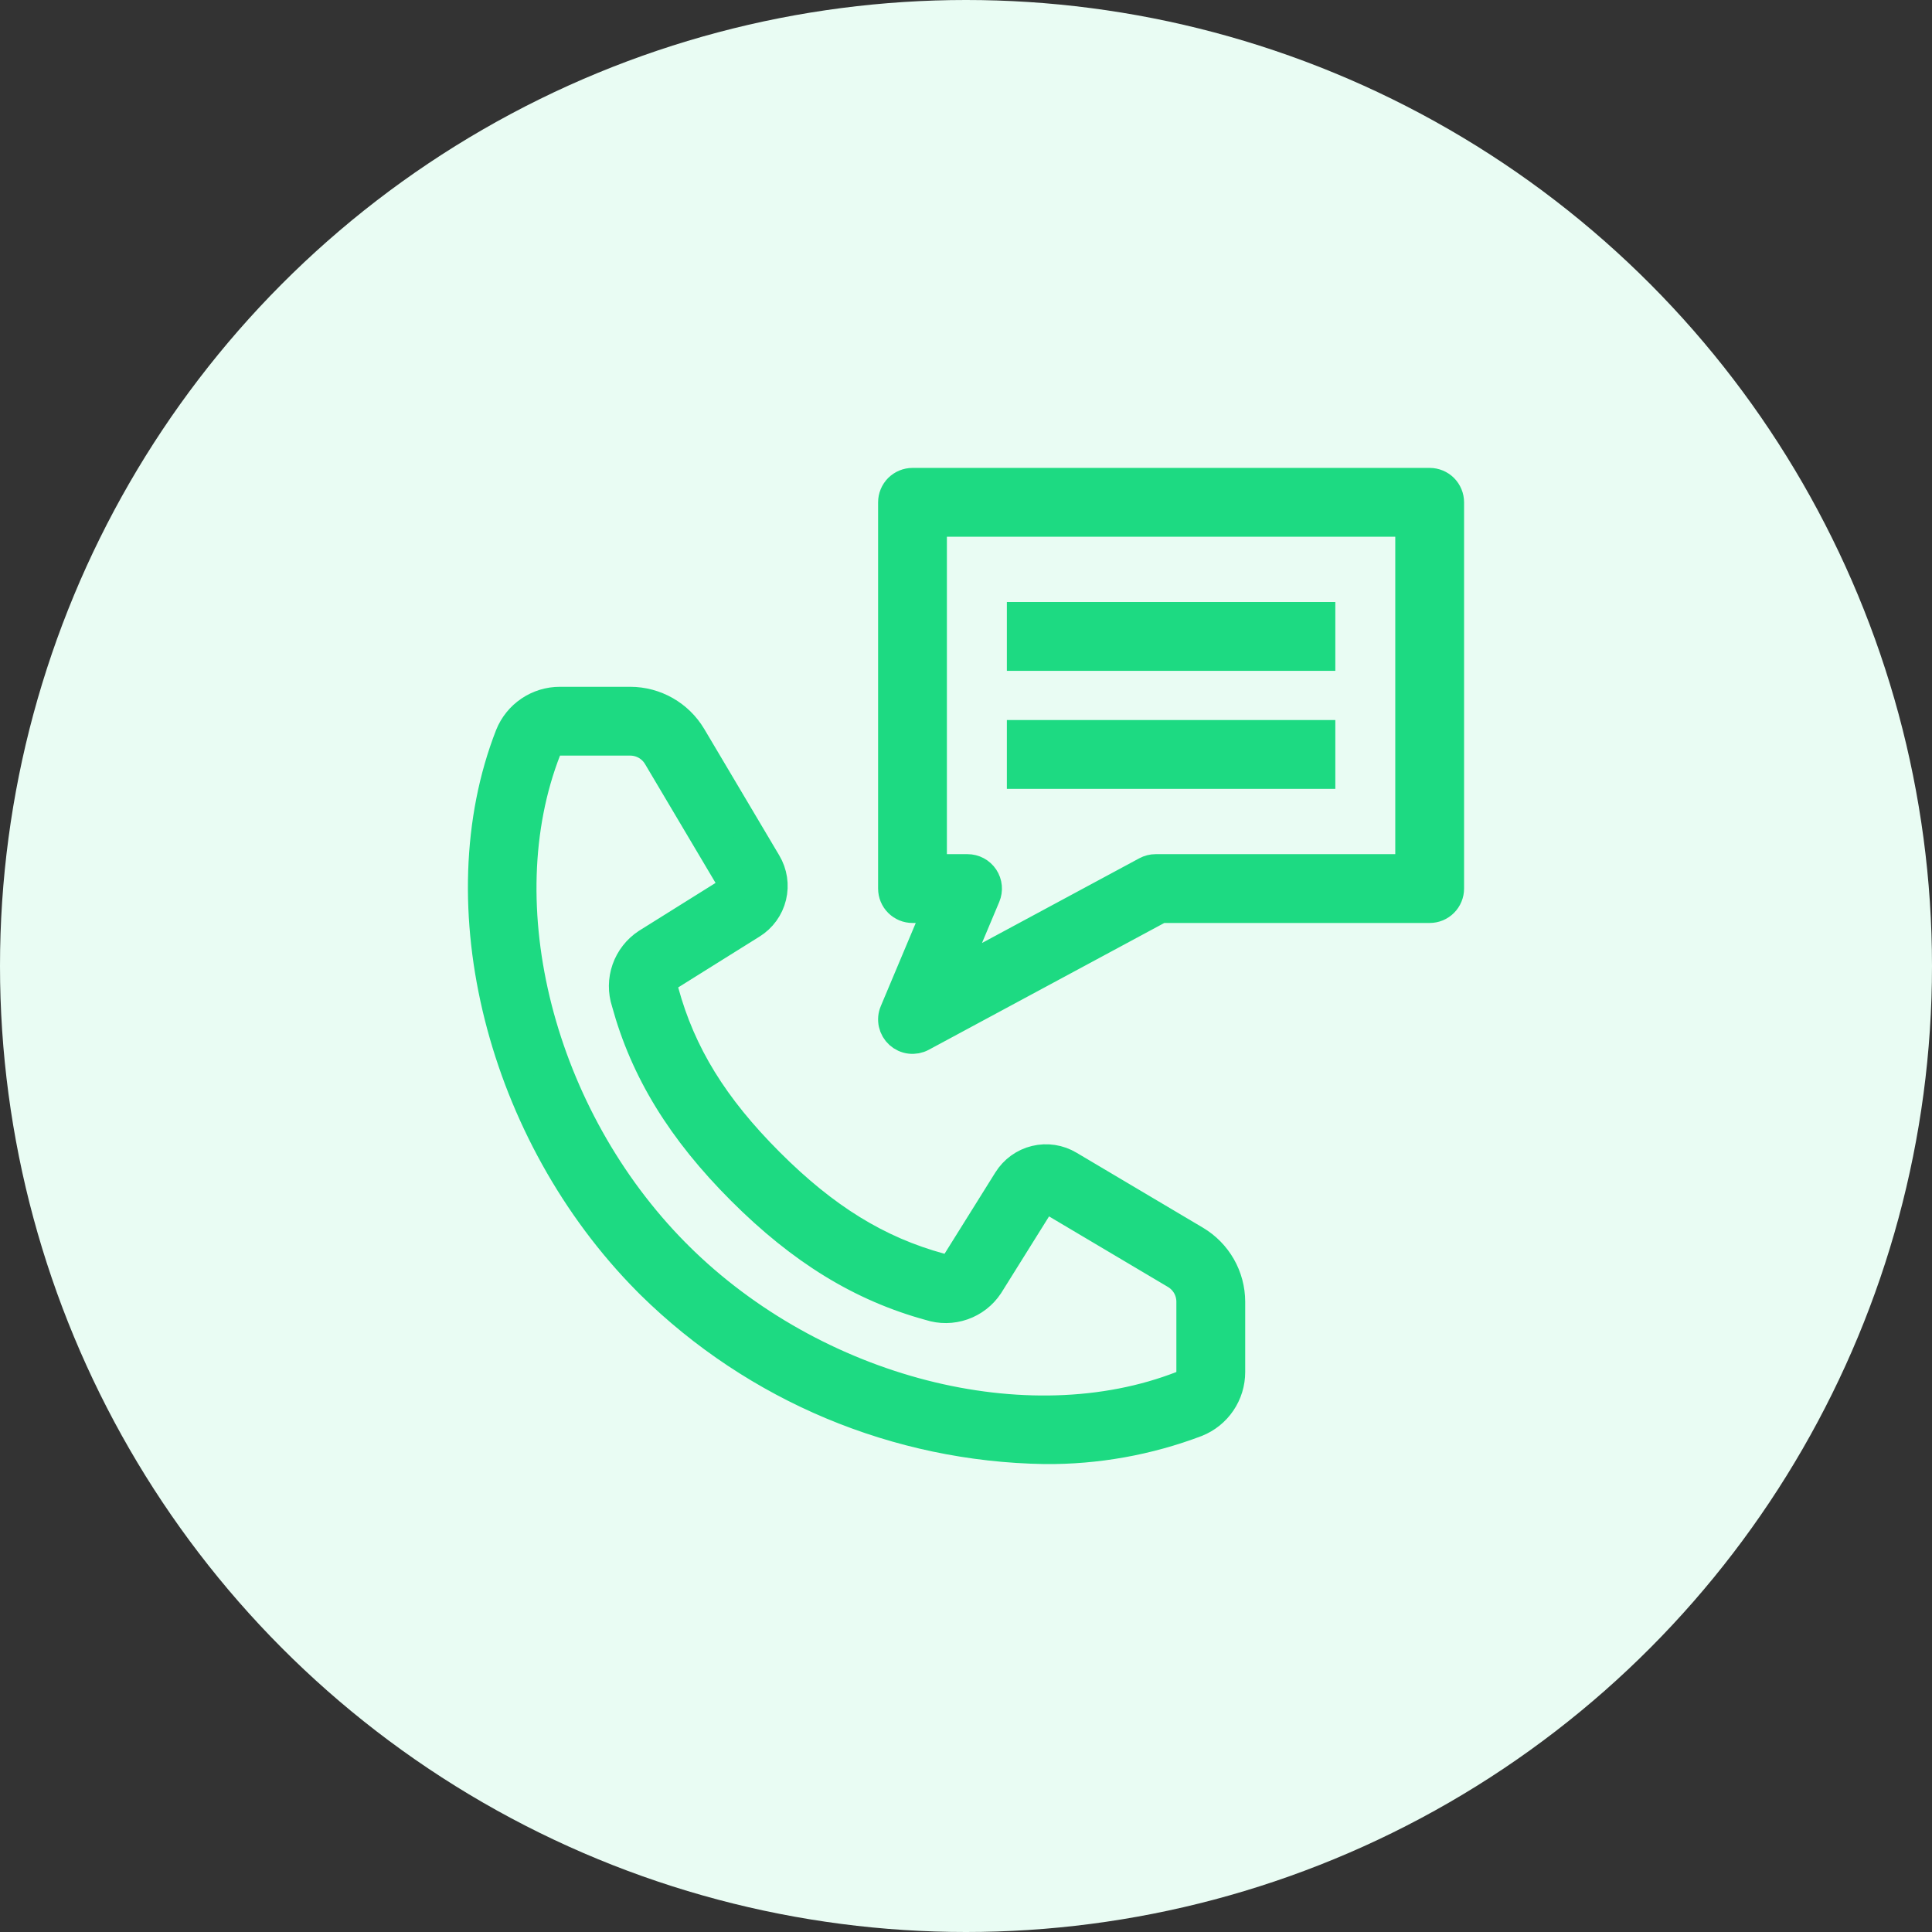<svg width="80" height="80" viewBox="0 0 80 80" fill="none" xmlns="http://www.w3.org/2000/svg">
<rect x="0" y="0" width="80" height="80" fill="#333333" stroke="none"/>
<circle cx="40" cy="40" r="40" fill="#E9FCF3"/>
<path d="M26.918 53.132L26.926 53.14L26.96 53.174C31.315 57.458 37.151 59.902 43.259 59.999C45.404 60.018 47.534 59.637 49.539 58.876C49.952 58.711 50.305 58.427 50.554 58.059C50.803 57.692 50.936 57.258 50.936 56.814V53.898C50.934 53.39 50.801 52.891 50.55 52.45C50.298 52.009 49.937 51.64 49.501 51.379L44.26 48.27C43.845 48.021 43.349 47.945 42.879 48.059C42.408 48.173 42.002 48.468 41.746 48.879L39.57 52.362C39.403 52.628 39.005 52.535 38.927 52.514C36.34 51.806 34.156 50.461 31.847 48.152C29.538 45.843 28.193 43.66 27.485 41.071C27.463 40.994 27.37 40.596 27.637 40.429C28.166 40.097 28.875 39.654 29.567 39.222L31.118 38.253C31.53 37.998 31.825 37.591 31.939 37.12C32.053 36.649 31.977 36.152 31.728 35.736L28.619 30.496C28.358 30.061 27.989 29.7 27.548 29.449C27.107 29.198 26.608 29.065 26.101 29.064H23.185C22.741 29.063 22.308 29.196 21.94 29.445C21.573 29.693 21.288 30.046 21.124 30.458C18.389 37.457 20.783 46.938 26.817 53.03L26.918 53.132ZM22.615 31.038C22.661 30.926 22.74 30.83 22.842 30.763C22.944 30.696 23.063 30.661 23.185 30.663H26.101C26.331 30.664 26.558 30.724 26.758 30.838C26.958 30.952 27.126 31.116 27.244 31.314L30.351 36.551C30.386 36.608 30.397 36.676 30.382 36.741C30.367 36.806 30.327 36.862 30.27 36.897L28.721 37.865C28.028 38.298 27.317 38.741 26.788 39.074C26.401 39.329 26.109 39.704 25.956 40.141C25.803 40.578 25.798 41.053 25.942 41.494C26.716 44.326 28.234 46.801 30.716 49.283C33.199 51.766 35.673 53.283 38.505 54.057C38.946 54.2 39.421 54.195 39.858 54.042C40.295 53.89 40.67 53.598 40.926 53.212L43.103 49.727C43.138 49.672 43.194 49.632 43.258 49.617C43.322 49.602 43.39 49.612 43.446 49.646L48.684 52.754C48.882 52.872 49.046 53.04 49.161 53.24C49.275 53.441 49.335 53.667 49.336 53.898V56.814C49.338 56.936 49.303 57.056 49.235 57.158C49.168 57.26 49.072 57.339 48.959 57.386C42.514 59.905 33.734 57.65 28.071 52.023C28.053 52.003 28.035 51.984 28.017 51.966L27.95 51.902C22.343 46.237 20.098 37.476 22.615 31.038ZM59.2 20H37.785C37.68 20 37.576 20.021 37.479 20.061C37.382 20.101 37.294 20.16 37.219 20.234C37.145 20.308 37.086 20.397 37.046 20.494C37.006 20.591 36.985 20.695 36.985 20.8V36.794C36.985 36.899 37.006 37.003 37.046 37.1C37.086 37.197 37.145 37.285 37.219 37.359C37.294 37.434 37.382 37.492 37.479 37.533C37.576 37.573 37.68 37.593 37.785 37.593H38.86L37.048 41.904C36.983 42.057 36.968 42.225 37.004 42.387C37.04 42.548 37.125 42.695 37.247 42.806C37.37 42.917 37.523 42.988 37.688 43.008C37.852 43.028 38.018 42.997 38.164 42.918L48.054 37.593H59.2C59.305 37.593 59.409 37.573 59.506 37.533C59.603 37.492 59.691 37.434 59.765 37.359C59.839 37.285 59.898 37.197 59.938 37.1C59.979 37.003 59.999 36.899 59.999 36.794V20.8C59.999 20.695 59.979 20.591 59.938 20.494C59.898 20.397 59.839 20.308 59.765 20.234C59.691 20.16 59.603 20.101 59.506 20.061C59.409 20.021 59.305 20 59.2 20V20ZM58.4 35.994H47.852C47.72 35.994 47.59 36.027 47.473 36.09L39.4 40.437L40.801 37.104C40.852 36.982 40.872 36.85 40.86 36.719C40.848 36.587 40.803 36.461 40.73 36.351C40.657 36.242 40.558 36.151 40.442 36.089C40.326 36.027 40.196 35.994 40.064 35.994H38.584V21.599H58.4V35.994ZM54.668 27.153H42.317V25.554H54.668V27.153ZM54.668 32.04H42.317V30.441H54.668V32.04Z" fill="#1DDA82" stroke="#1DDA82" stroke-width="1.25"/>
</svg>
